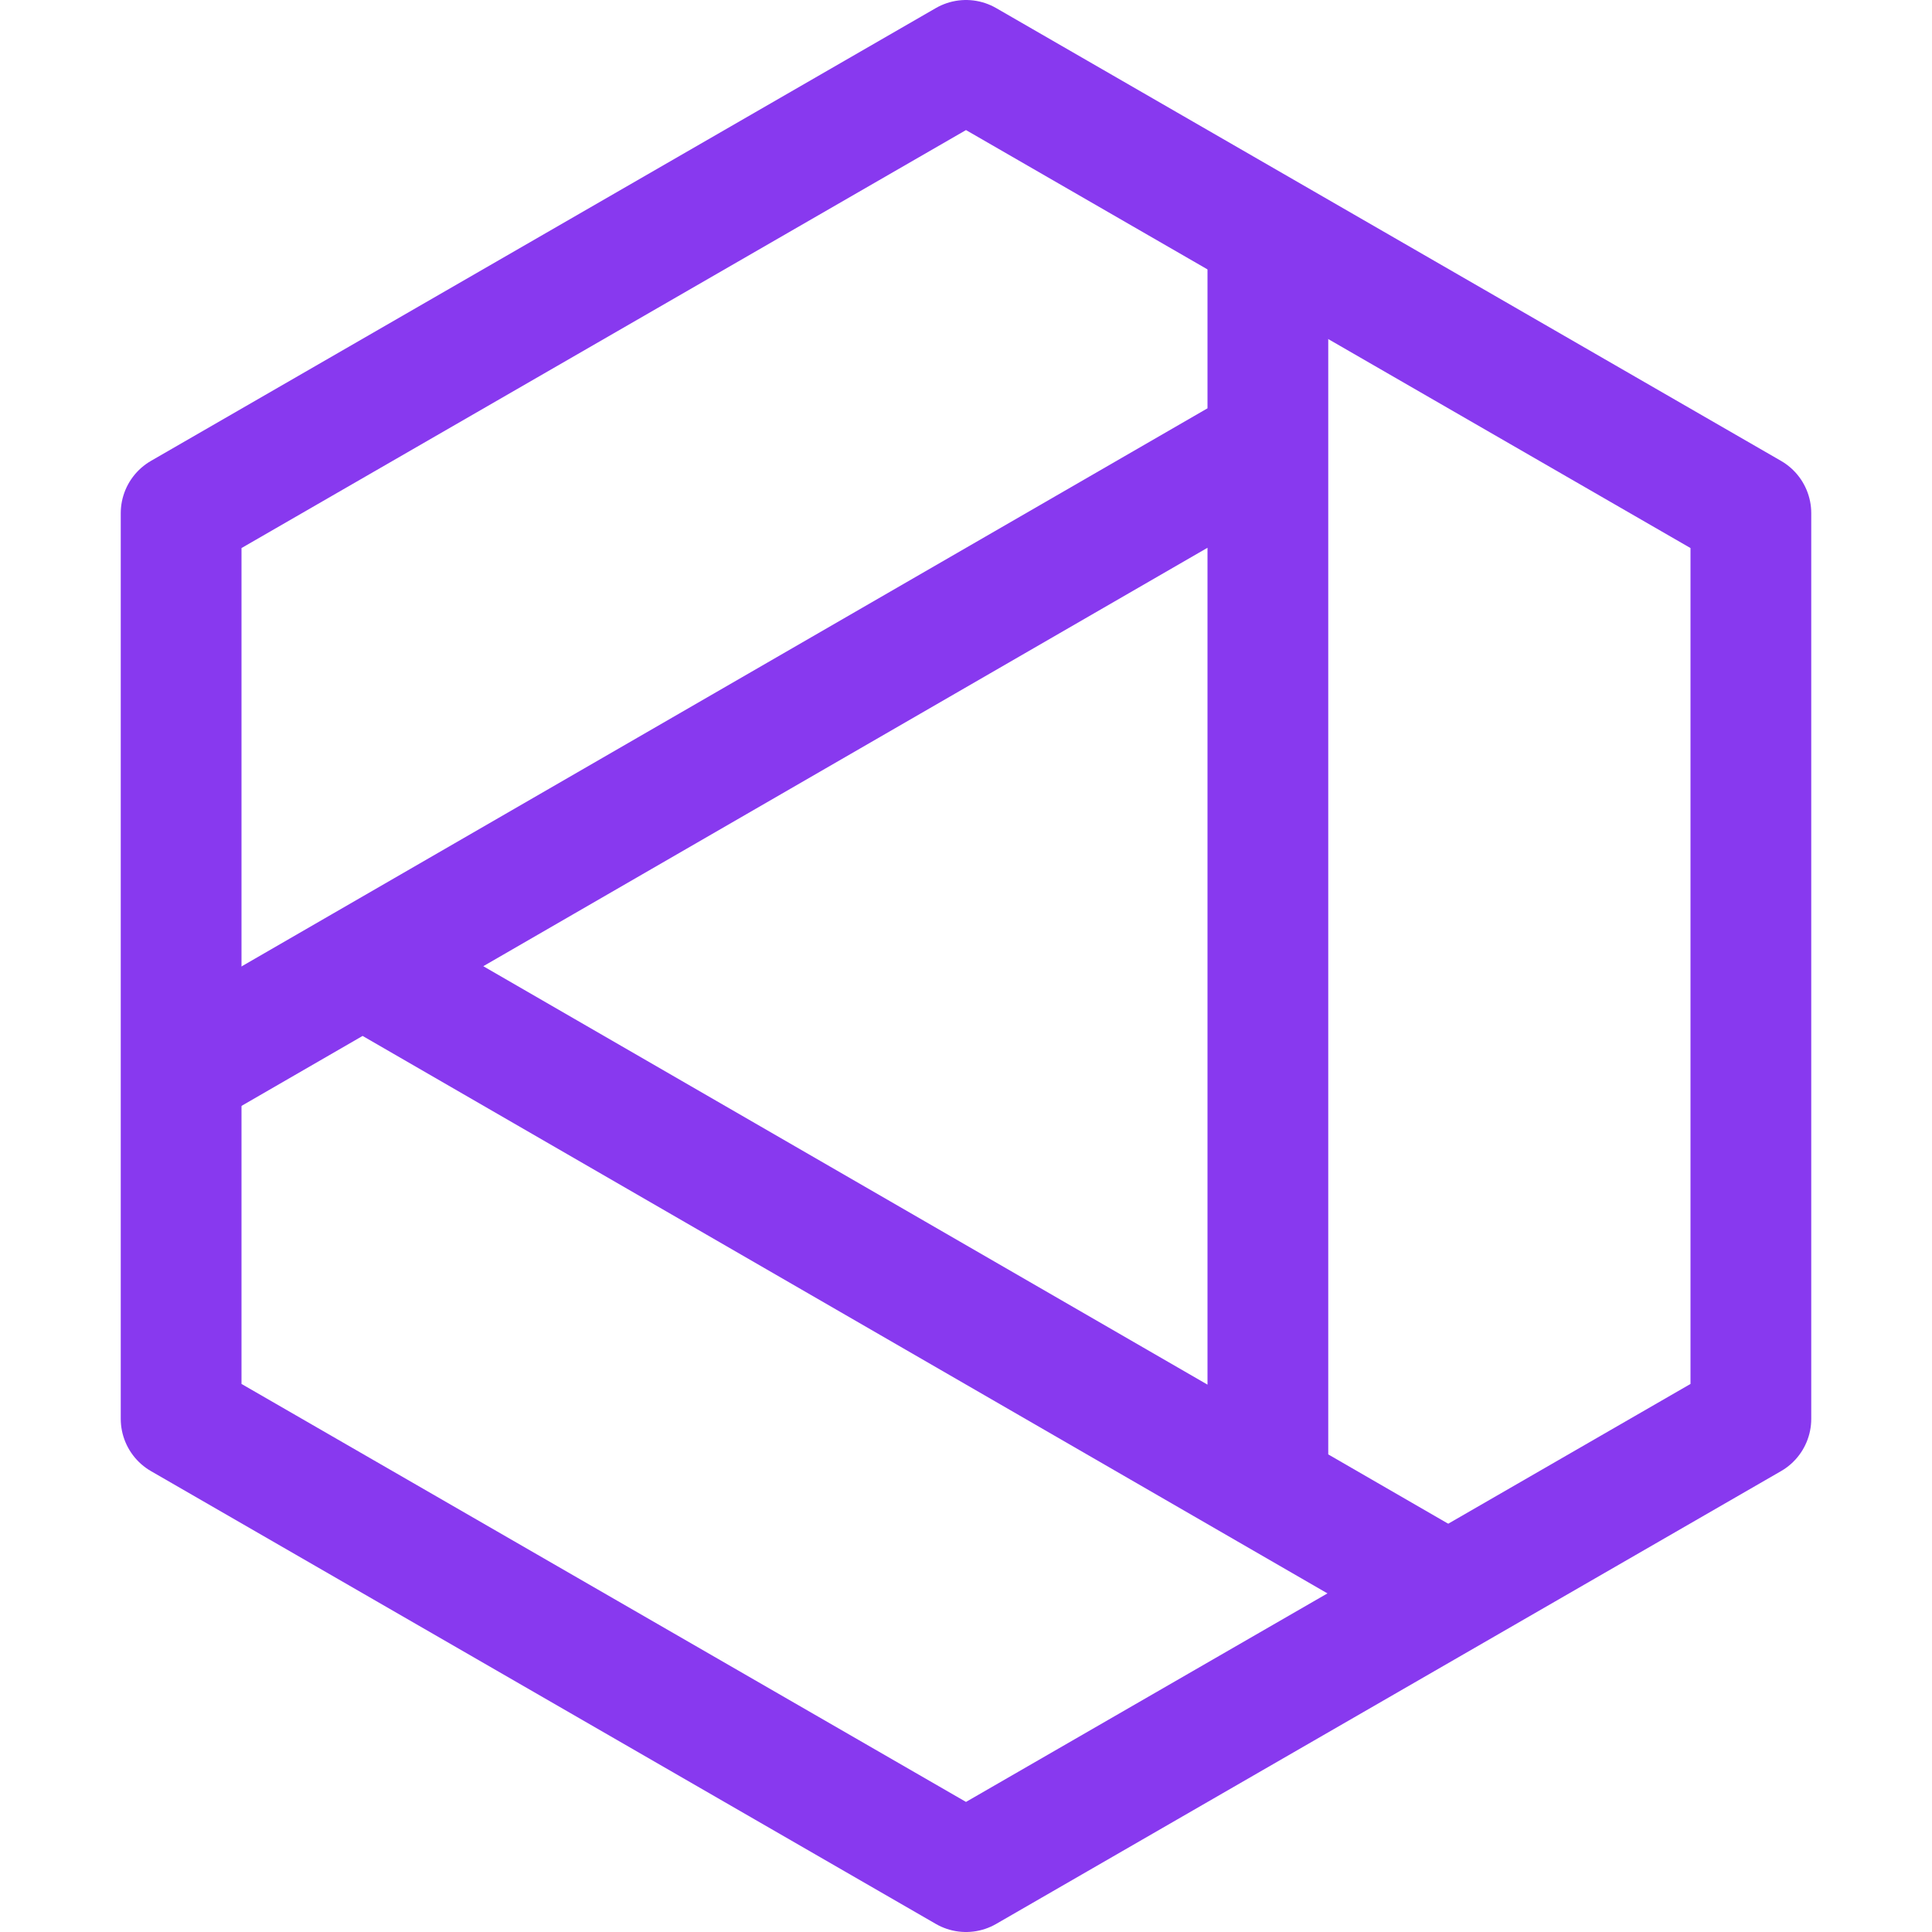 <svg xmlns="http://www.w3.org/2000/svg" width="16" height="16"><g fill="none" fill-rule="evenodd" stroke="#8839ef"><path d="M10.5 2v10.25m1.5.95L3 8m-1.5.87 9-5.2"/><path stroke-linejoin="round" d="m8 .5 6.5 3.75v7.5L8 15.5l-6.5-3.75v-7.5z"/></g></svg>